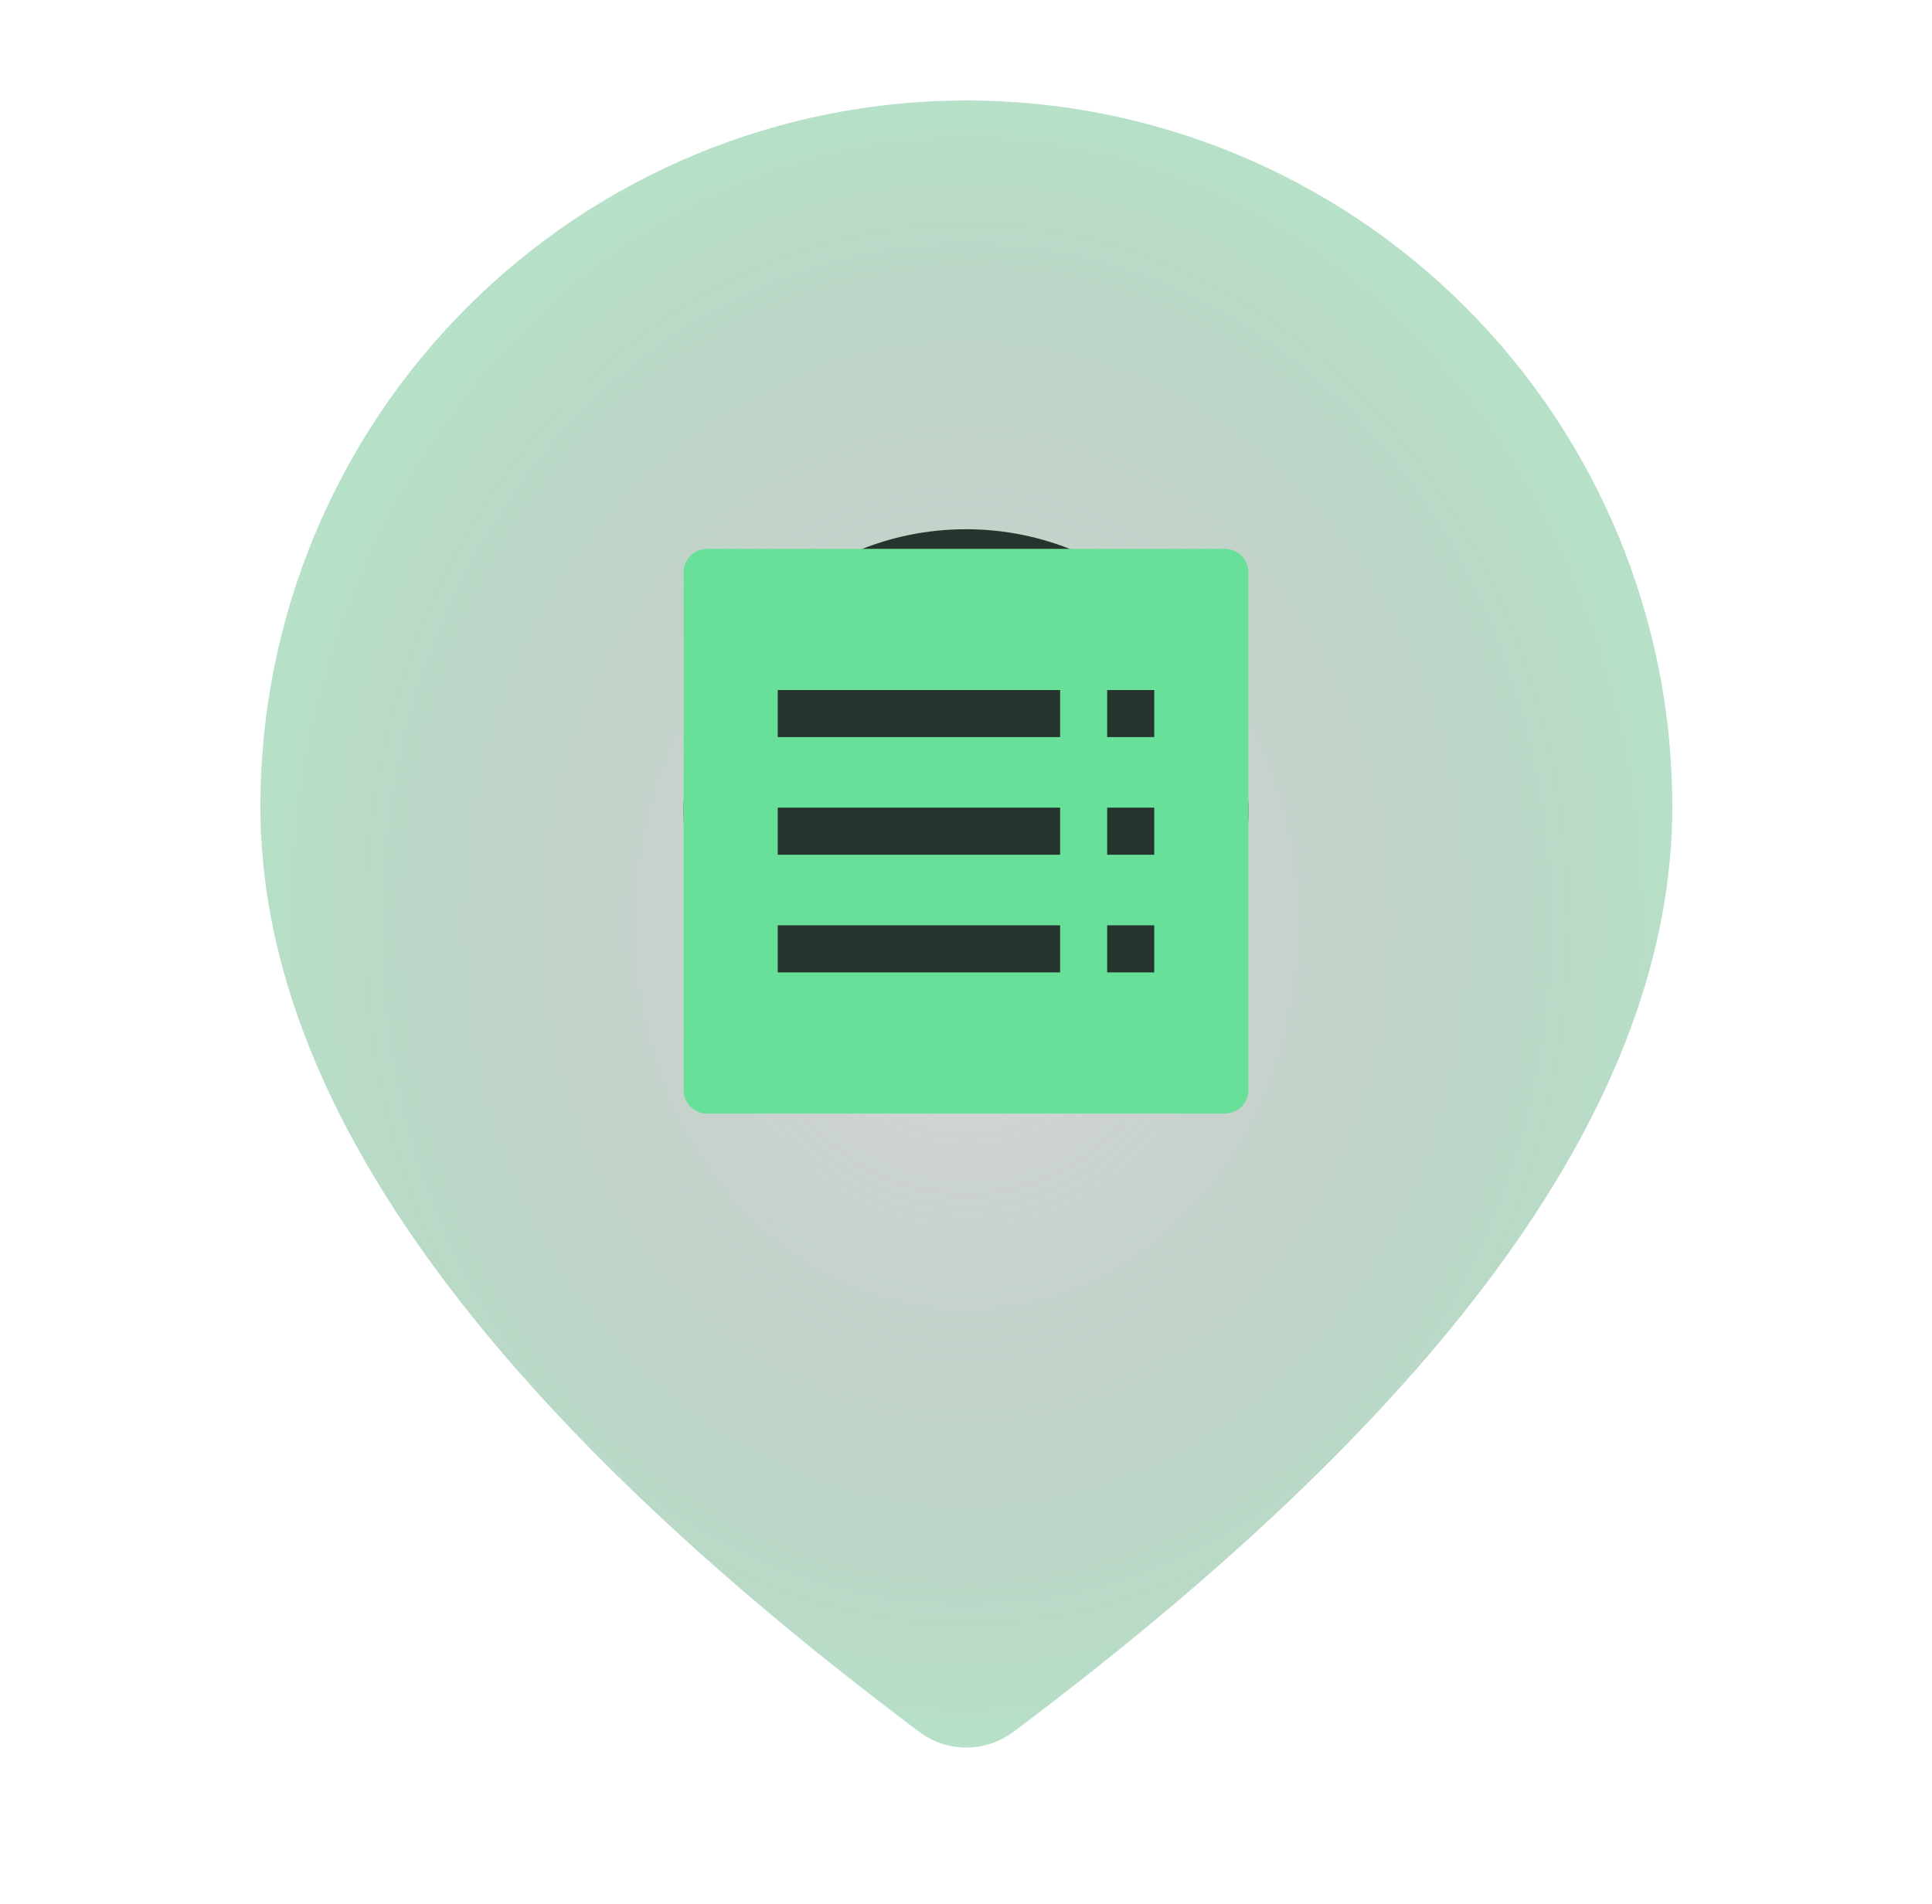 <svg width="69" height="68" viewBox="0 0 69 68" fill="none" xmlns="http://www.w3.org/2000/svg">
<path d="M34.512 3.588C41.199 3.588 47.612 6.244 52.34 10.973C57.069 15.701 59.725 22.114 59.725 28.801C59.725 39.239 51.769 50.176 36.193 61.858C35.708 62.222 35.118 62.418 34.512 62.418C33.906 62.418 33.316 62.222 32.831 61.858C17.255 50.176 9.299 39.239 9.299 28.801C9.299 22.114 11.955 15.701 16.684 10.973C21.412 6.244 27.825 3.588 34.512 3.588ZM34.512 20.397C32.283 20.397 30.145 21.282 28.569 22.858C26.993 24.434 26.108 26.572 26.108 28.801C26.108 31.03 26.993 33.168 28.569 34.744C30.145 36.32 32.283 37.205 34.512 37.205C36.741 37.205 38.879 36.32 40.455 34.744C42.031 33.168 42.916 31.03 42.916 28.801C42.916 26.572 42.031 24.434 40.455 22.858C38.879 21.282 36.741 20.397 34.512 20.397Z" fill="url(#paint0_radial_665_792)"/>
<circle cx="34.5" cy="28.988" r="10.085" fill="#26342D"/>
<path fill-rule="evenodd" clip-rule="evenodd" d="M25.255 19.604C25.032 19.604 24.818 19.692 24.66 19.85C24.503 20.007 24.414 20.221 24.414 20.444V38.934C24.414 39.156 24.503 39.37 24.66 39.528C24.818 39.685 25.032 39.774 25.255 39.774H43.744C43.967 39.774 44.181 39.685 44.338 39.528C44.496 39.37 44.584 39.156 44.584 38.934V20.444C44.584 20.221 44.496 20.007 44.338 19.85C44.181 19.692 43.967 19.604 43.744 19.604H25.255ZM27.776 26.327H37.861V24.646H27.776V26.327ZM39.542 26.327H41.223V24.646H39.542V26.327ZM37.861 30.529H27.776V28.848H37.861V30.529ZM39.542 30.529H41.223V28.848H39.542V30.529ZM37.861 34.731H27.776V33.05H37.861V34.731ZM39.542 34.731H41.223V33.05H39.542V34.731Z" fill="#68E099"/>
<defs>
<radialGradient id="paint0_radial_665_792" cx="0" cy="0" r="1" gradientUnits="userSpaceOnUse" gradientTransform="translate(34.512 33.003) rotate(90) scale(36.873 31.605)">
<stop stop-color="#111215" stop-opacity="0.15"/>
<stop offset="1" stop-color="#68E099" stop-opacity="0.5"/>
</radialGradient>
</defs>
</svg>
